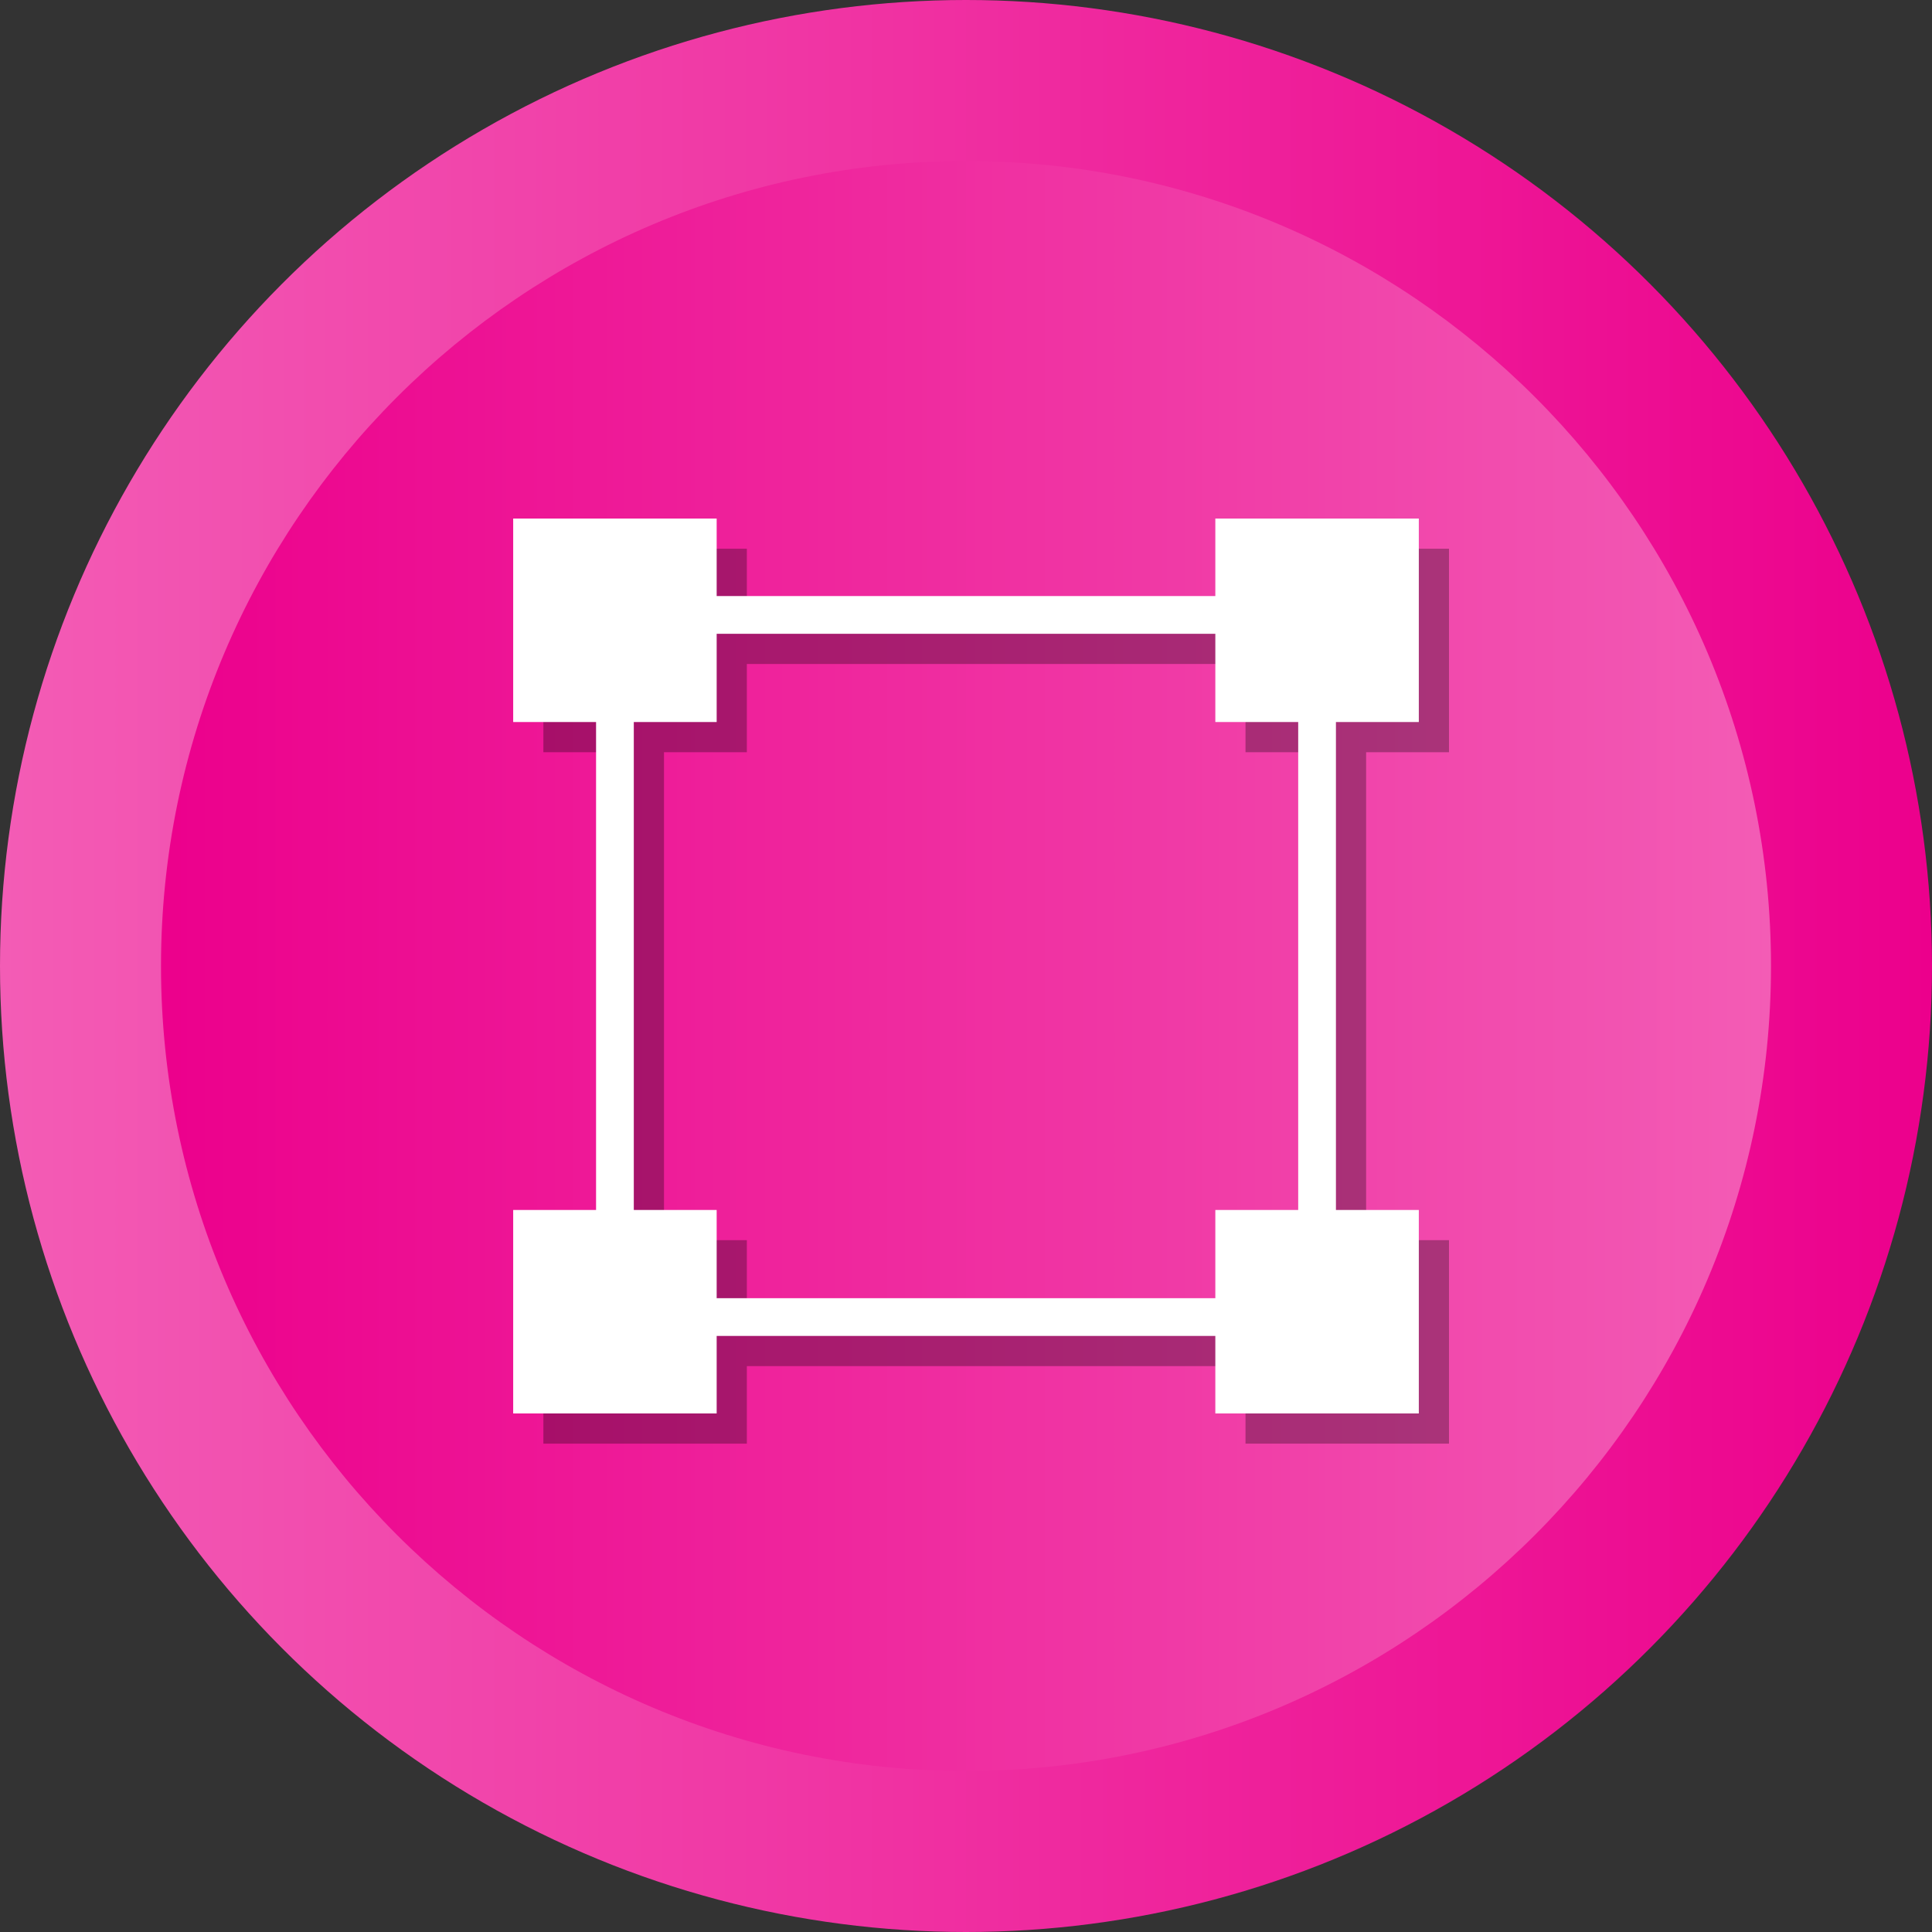 <?xml version="1.0" ?><svg enable-background="new 0 0 512 512" id="Layer_1" version="1.1" viewBox="0 0 512 512" xml:space="preserve" xmlns="http://www.w3.org/2000/svg" xmlns:xlink="http://www.w3.org/1999/xlink"><rect x="0" y="0" width="512" height="512" fill="#333333" stroke="none"/><g><g><linearGradient gradientUnits="userSpaceOnUse" id="SVGID_1_" x1="0" x2="512" y1="256" y2="256"><stop offset="0" style="stop-color:#F35CB5"/><stop offset="1" style="stop-color:#EC008C"/></linearGradient><circle cx="256" cy="256" fill="url(#SVGID_1_)" r="256"/><linearGradient gradientUnits="userSpaceOnUse" id="SVGID_2_" x1="42.667" x2="469.333" y1="256.001" y2="256.001"><stop offset="0" style="stop-color:#EC008C"/><stop offset="1" style="stop-color:#F35CB5"/></linearGradient><path d="M256,469.334c-117.631,0-213.333-95.702-213.333-213.333    c0-117.631,95.702-213.333,213.333-213.333c117.636,0,213.333,95.702,213.333,213.333    C469.333,373.631,373.636,469.334,256,469.334z" fill="url(#SVGID_2_)"/></g><path d="M384,199.345v-53.925h-53.924v20.541H197.924v-20.541h-53.924v53.925   h21.963v129.311h-21.963v53.924h53.924v-20.545h132.151v20.545H384v-53.924h-21.963   V199.345H384z M352.037,328.655h-21.961v23.38H197.924v-23.38h-21.962V199.345h21.962   v-23.383h132.151v23.383h21.961V328.655z" opacity="0.3"/><path d="M376,191.345v-53.925h-53.924v20.541H189.924v-20.541h-53.924v53.925   h21.963v129.311h-21.963v53.924h53.924v-20.545h132.151v20.545H376v-53.924h-21.963   V191.345H376z M344.037,320.655h-21.961v23.38H189.924v-23.38H167.963V191.345h21.962   v-23.383h132.151v23.383h21.961V320.655z" fill="#FFFFFF"/></g></svg>